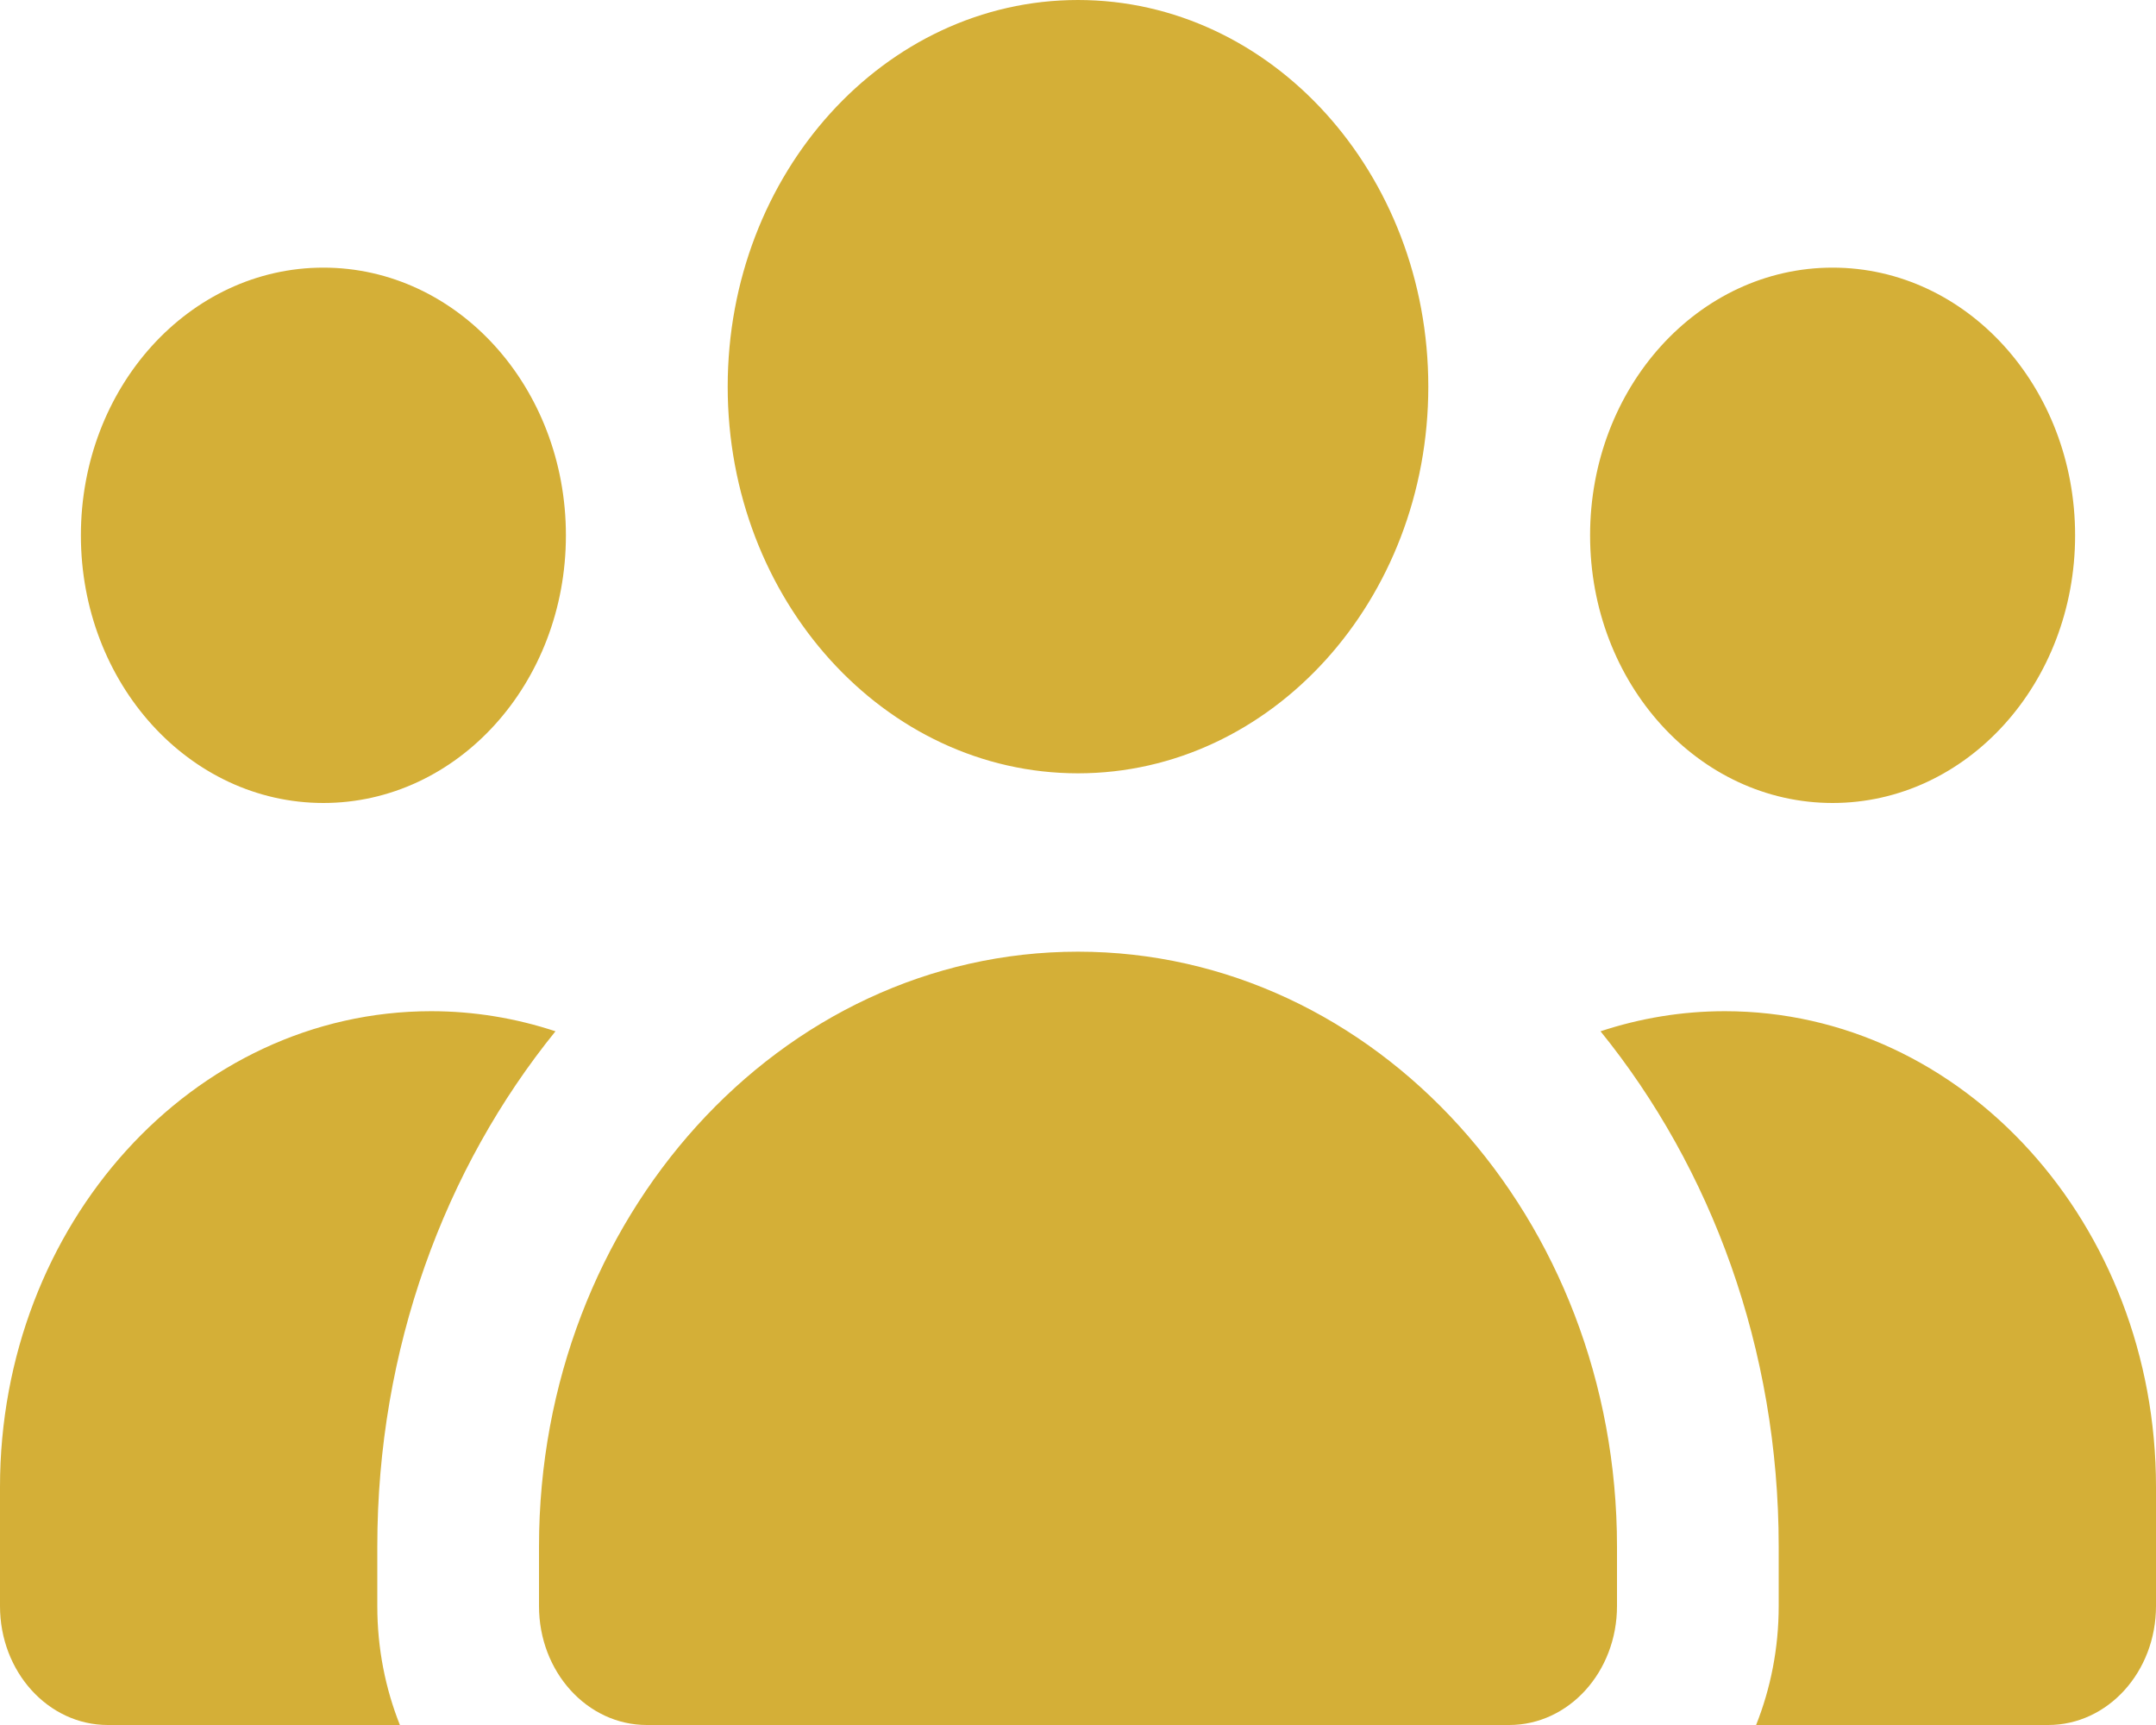 <svg width="25" height="20" viewBox="0 0 25 20" fill="none" xmlns="http://www.w3.org/2000/svg">
<path d="M12.5 0C14.742 0 16.562 2.009 16.562 4.483C16.562 6.957 14.742 8.966 12.5 8.966C10.258 8.966 8.438 6.957 8.438 4.483C8.438 2.009 10.258 0 12.5 0ZM3.75 3.103C5.305 3.103 6.562 4.491 6.562 6.207C6.562 7.922 5.305 9.31 3.75 9.31C2.195 9.31 0.938 7.922 0.938 6.207C0.938 4.491 2.195 3.103 3.75 3.103ZM0 17.241C0 14.194 2.238 11.724 5 11.724C5.5 11.724 5.984 11.806 6.441 11.957C5.156 13.543 4.375 15.638 4.375 17.931V18.621C4.375 19.112 4.469 19.578 4.637 20H1.25C0.559 20 0 19.384 0 18.621V17.241ZM20.363 20C20.531 19.578 20.625 19.112 20.625 18.621V17.931C20.625 15.638 19.844 13.543 18.559 11.957C19.016 11.806 19.5 11.724 20 11.724C22.762 11.724 25 14.194 25 17.241V18.621C25 19.384 24.441 20 23.75 20H20.363ZM18.438 6.207C18.438 4.491 19.695 3.103 21.25 3.103C22.805 3.103 24.062 4.491 24.062 6.207C24.062 7.922 22.805 9.31 21.25 9.31C19.695 9.31 18.438 7.922 18.438 6.207ZM6.25 17.931C6.25 14.121 9.047 11.034 12.5 11.034C15.953 11.034 18.75 14.121 18.75 17.931V18.621C18.75 19.384 18.191 20 17.5 20H7.5C6.809 20 6.25 19.384 6.25 18.621V17.931Z" fill="#D4AF37"/>
</svg>
